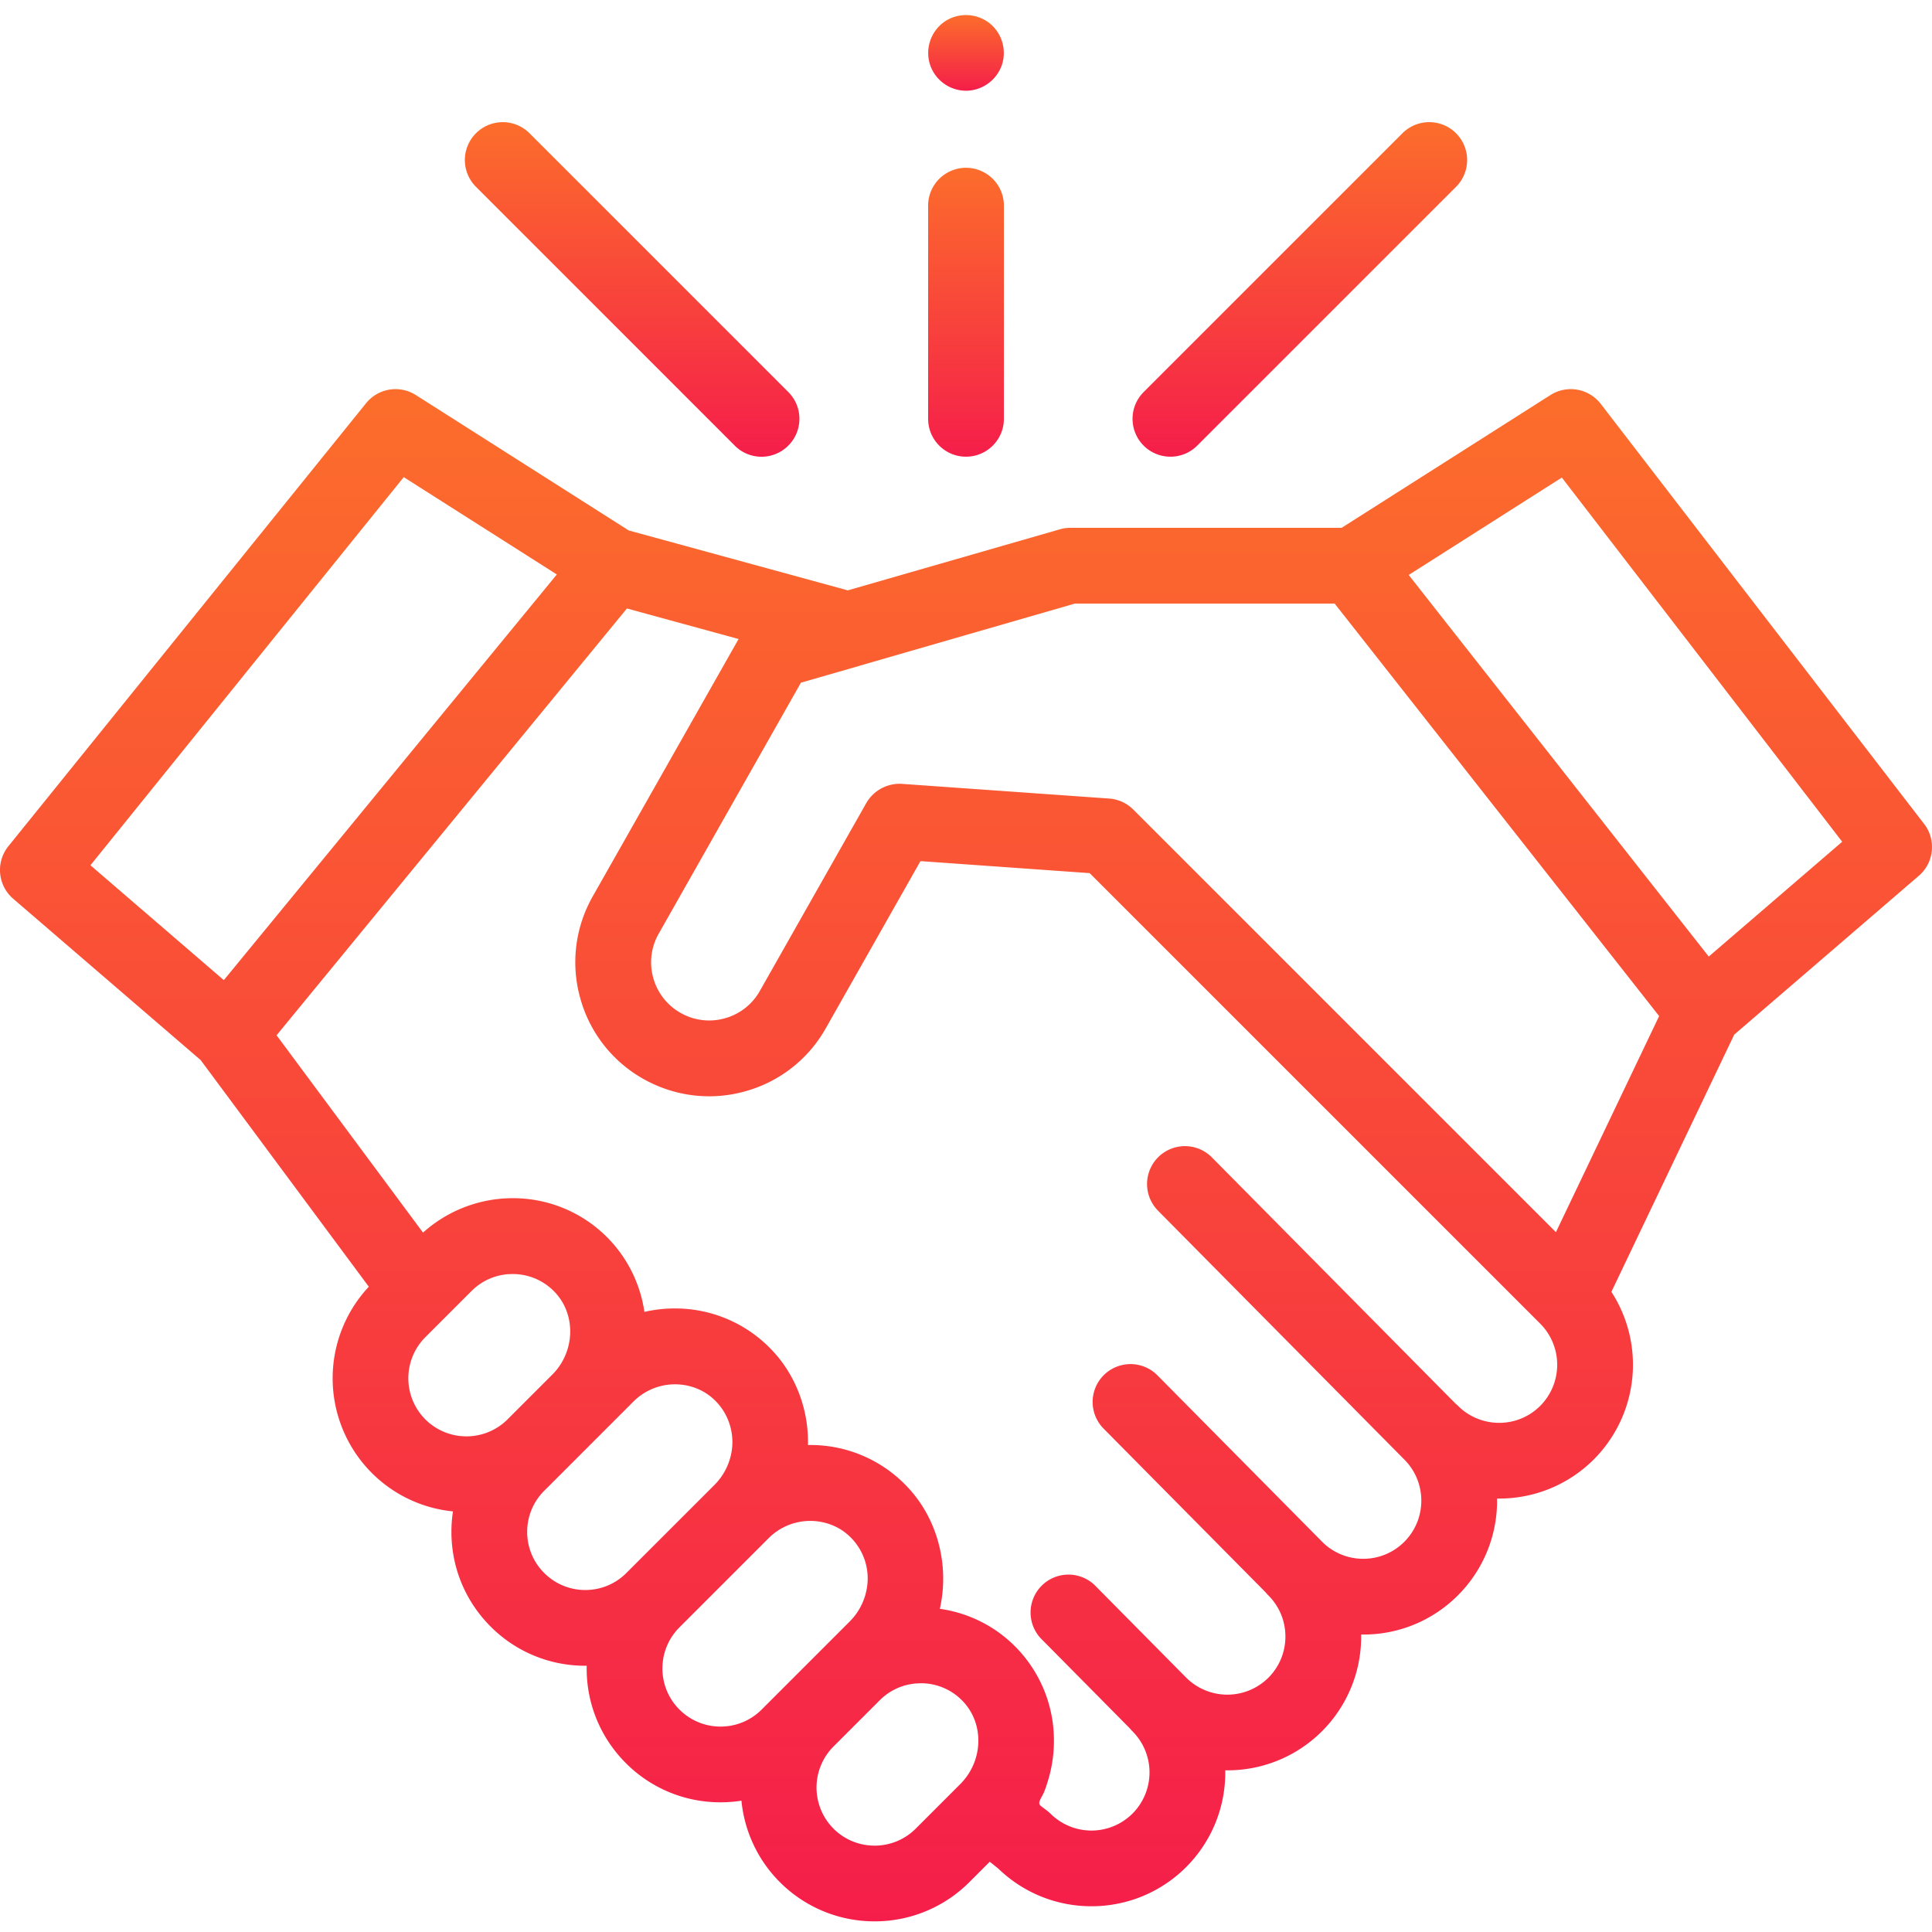 <svg width="70" height="70" fill="none" xmlns="http://www.w3.org/2000/svg"><g clip-path="url(#clip0)"><path d="M69.715 29.854l-11.716-15.22a1.373 1.373 0 00-1.825-.32l-7.564 4.81h-9.866a1.36 1.36 0 00-.377.064l-7.65 2.202-7.937-2.171-7.712-4.905a1.372 1.372 0 00-1.805.296L.304 30.66a1.372 1.372 0 00.174 1.903l6.792 5.845 6.093 8.212a4.856 4.856 0 00.107 6.747 4.83 4.83 0 002.942 1.394 4.88 4.88 0 00-.056.742c0 1.295.504 2.513 1.42 3.43a4.82 4.82 0 003.43 1.42l.052-.001-.002.099c0 1.295.505 2.513 1.42 3.43a4.821 4.821 0 003.431 1.42c.256 0 .509-.02.757-.059a4.826 4.826 0 001.395 2.954 4.834 4.834 0 003.43 1.418 4.836 4.836 0 003.43-1.418l.742-.742.311.25a4.834 4.834 0 003.373 1.363 4.834 4.834 0 003.43-1.418 4.837 4.837 0 001.418-3.507 4.842 4.842 0 004.924-4.92 4.824 4.824 0 003.506-1.42 4.837 4.837 0 001.418-3.507 4.838 4.838 0 003.506-1.418 4.858 4.858 0 00.637-6.072l4.45-9.318 6.689-5.756c.552-.476.637-1.3.192-1.878zM14.629 17.288l5.546 3.526L8.11 35.512 3.277 31.35l11.352-14.063zm.782 31.161l1.674-1.674a2.1 2.1 0 011.302-.608h.036a2.093 2.093 0 011.682.652c.775.819.733 2.158-.093 2.985l-1.623 1.623a2.11 2.11 0 01-2.978 0 2.108 2.108 0 010-2.978zm4.307 8.543a2.09 2.09 0 01-.617-1.488c0-.563.219-1.092.617-1.49l3.245-3.245a2.128 2.128 0 012.394-.413c.819.39 1.28 1.28 1.16 2.174a2.223 2.223 0 01-.627 1.268l-3.195 3.194a2.092 2.092 0 01-1.489.617 2.092 2.092 0 01-1.488-.617zm4.9 4.948a2.09 2.09 0 01-.617-1.488c0-.563.22-1.091.617-1.49l3.245-3.245a2.13 2.13 0 012.545-.334 2.095 2.095 0 011.005 2.128 2.22 2.22 0 01-.623 1.235l-3.194 3.194a2.092 2.092 0 01-1.489.617 2.092 2.092 0 01-1.489-.617zm5.582 4.315a2.108 2.108 0 010-2.977l1.674-1.674a2.192 2.192 0 01.162-.146 2.09 2.09 0 01.933-.434l.024-.003c.059-.01.119-.02.178-.025l.073-.003c.05-.003.098-.006.148-.006a2.092 2.092 0 011.637.82c.631.825.546 2.05-.237 2.834l-1.615 1.615c-.82.82-2.156.82-2.977 0zm25.605-15.318c-.82.821-2.156.82-2.977 0a1.246 1.246 0 00-.094-.084l-8.825-8.919a1.372 1.372 0 00-1.952 1.931l8.922 9.015.003.003c.82.82.82 2.157 0 2.978a2.092 2.092 0 01-1.49.617 2.09 2.09 0 01-1.488-.617l-5.968-6.03a1.372 1.372 0 10-1.951 1.93l5.877 5.939c.03.037.062.073.096.107.82.82.82 2.157 0 2.978a2.11 2.11 0 01-2.979 0l-3.257-3.292a1.373 1.373 0 10-1.951 1.93l3.166 3.2c.03.037.062.073.097.107a2.11 2.11 0 010 2.978 2.106 2.106 0 01-2.977 0c-.095-.094-.206-.167-.312-.248-.09-.068-.113-.116-.068-.225.045-.11.113-.21.158-.321.05-.124.091-.252.13-.38a4.95 4.95 0 00.179-2.112 4.83 4.83 0 00-2.05-3.34 4.82 4.82 0 00-2.042-.792c.353-1.56-.071-3.25-1.176-4.417a4.814 4.814 0 00-3.602-1.517c.03-1.26-.429-2.513-1.298-3.431a4.817 4.817 0 00-3.457-1.517 4.94 4.94 0 00-1.171.124 4.814 4.814 0 00-1.605-2.941 4.811 4.811 0 00-3.102-1.178 4.862 4.862 0 00-3.314 1.247l-5.306-7.15 12.694-15.464 4.045 1.107-5.283 9.323a4.818 4.818 0 00-.455 3.684 4.818 4.818 0 002.497 3.042l.017.008a4.82 4.82 0 003.455.333 4.82 4.82 0 002.927-2.284L33.35 31.2l6.13.435 16.325 16.324a2.11 2.11 0 010 2.978zm.57-6.292L41.06 29.331a1.373 1.373 0 00-.873-.398l-7.506-.532a1.395 1.395 0 00-1.292.692l-3.86 6.813a2.09 2.09 0 01-1.27.99 2.09 2.09 0 01-1.6-.197 2.092 2.092 0 01-.991-1.27 2.09 2.09 0 01.198-1.6l5.153-9.094 2.088-.601.04-.014 7.794-2.25h9.417l11.756 14.944-3.74 7.831zm5.537-9.986L51.04 20.832l5.548-3.529 10.158 13.195-4.835 4.161z" fill="url(#paint0_linear)"/><path d="M42.408 16.547c.351 0 .703-.134.97-.402l9.377-9.376a1.372 1.372 0 10-1.942-1.941l-9.376 9.376a1.372 1.372 0 00.97 2.343z" fill="url(#paint1_linear)"/><path d="M26.62 16.145a1.369 1.369 0 001.942 0 1.372 1.372 0 000-1.941l-9.376-9.376a1.372 1.372 0 10-1.941 1.941l9.376 9.376z" fill="url(#paint2_linear)"/><path d="M35 16.547c.758 0 1.373-.615 1.373-1.372v-7.76a1.373 1.373 0 00-2.745 0v7.76c0 .757.615 1.372 1.372 1.372z" fill="url(#paint3_linear)"/><path d="M33.733 2.44a1.38 1.38 0 001.334.846 1.386 1.386 0 001.239-.951 1.383 1.383 0 00-.47-1.508 1.387 1.387 0 00-1.598-.053 1.382 1.382 0 00-.505 1.667z" fill="url(#paint4_linear)"/></g><defs><linearGradient id="paint0_linear" x1="35" y1="14.099" x2="35" y2="69.615" gradientUnits="userSpaceOnUse"><stop stop-color="#FC6D2B"/><stop offset="1" stop-color="#F51E4A"/></linearGradient><linearGradient id="paint1_linear" x1="47.096" y1="4.426" x2="47.096" y2="16.547" gradientUnits="userSpaceOnUse"><stop stop-color="#FC6D2B"/><stop offset="1" stop-color="#F51E4A"/></linearGradient><linearGradient id="paint2_linear" x1="22.904" y1="4.426" x2="22.904" y2="16.547" gradientUnits="userSpaceOnUse"><stop stop-color="#FC6D2B"/><stop offset="1" stop-color="#F51E4A"/></linearGradient><linearGradient id="paint3_linear" x1="35" y1="6.043" x2="35" y2="16.547" gradientUnits="userSpaceOnUse"><stop stop-color="#FC6D2B"/><stop offset="1" stop-color="#F51E4A"/></linearGradient><linearGradient id="paint4_linear" x1="35.001" y1=".547" x2="35.001" y2="3.287" gradientUnits="userSpaceOnUse"><stop stop-color="#FC6D2B"/><stop offset="1" stop-color="#F51E4A"/></linearGradient><clipPath id="clip0"><path fill="#fff" d="M0 0h70v70H0z"/></clipPath></defs></svg>